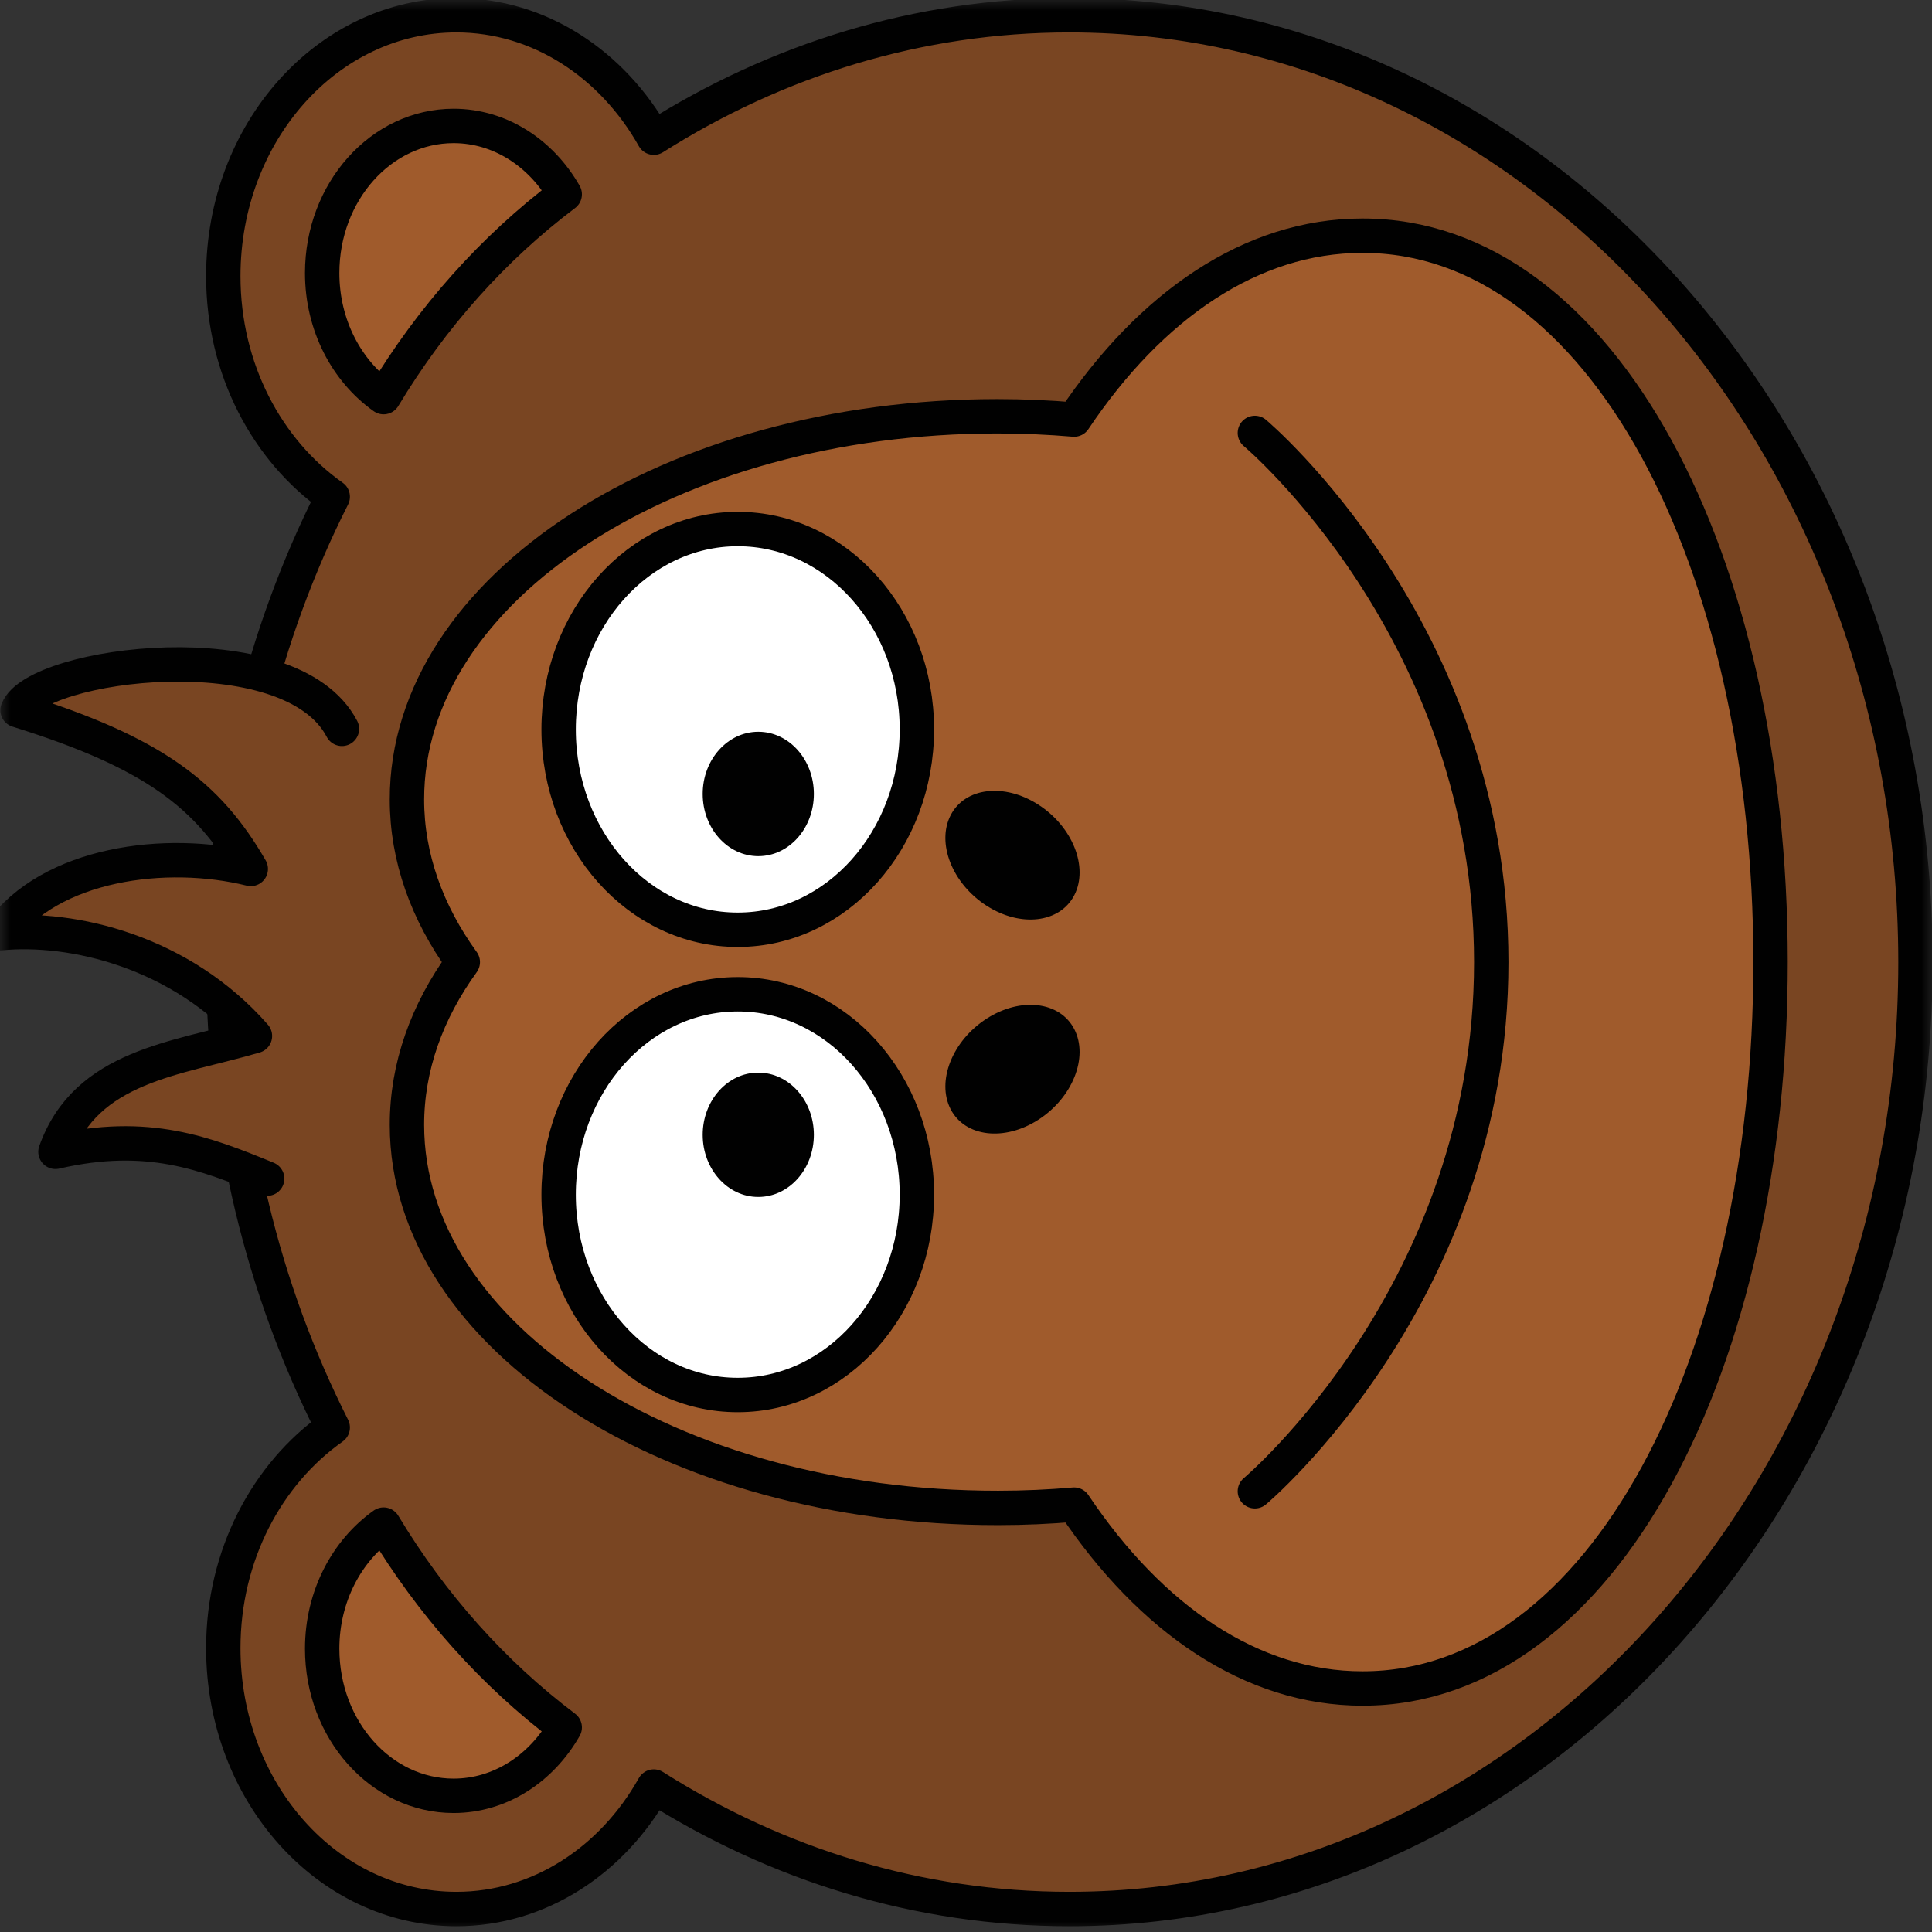 <svg width="90" height="90" viewBox="0 0 90 90" fill="none" xmlns="http://www.w3.org/2000/svg">
<rect x="0" y="0" width="90" height="90" fill="#333333" stroke="none"/>
<g clip-path="url(#clip0_394_7381)">
<mask id="mask0_394_7381" style="mask-type:luminance" maskUnits="userSpaceOnUse" x="0" y="0" width="90" height="90">
<path d="M0 0L0 90H90V0H0Z" fill="white"/>
</mask>
<g mask="url(#mask0_394_7381)">
<path d="M10.402 76.775C10.402 83.484 15.267 88.93 21.259 88.93C25.137 88.93 28.536 86.648 30.457 83.224C36.177 86.846 42.778 88.93 49.817 88.93C71.569 88.93 89.23 69.178 89.23 44.828C89.23 20.478 71.569 0.709 49.817 0.709C42.778 0.709 36.177 2.793 30.457 6.414C28.535 2.999 25.132 0.709 21.259 0.709C15.267 0.709 10.402 6.154 10.402 12.864C10.402 17.197 12.446 20.989 15.5 23.14C12.26 29.545 10.402 36.944 10.402 44.828C10.402 52.712 12.261 60.093 15.5 66.498C12.446 68.649 10.402 72.441 10.402 76.775Z" fill="#794522" stroke="#010101" stroke-width="1.602" stroke-linecap="round" stroke-linejoin="round"/>
<path d="M15.008 12.718C15.008 15.156 16.155 17.285 17.869 18.5C20.112 14.771 22.976 11.562 26.307 9.052C25.221 7.143 23.303 5.866 21.13 5.866C17.752 5.866 15.008 8.936 15.008 12.718Z" fill="#A05B2C" stroke="#010101" stroke-width="1.602" stroke-linecap="round" stroke-linejoin="round"/>
<path d="M15.008 76.803C15.008 74.365 16.155 72.237 17.869 71.022C20.112 74.751 22.976 77.96 26.307 80.47C25.221 82.379 23.303 83.656 21.13 83.656C17.752 83.656 15.008 80.586 15.008 76.803Z" fill="#A05B2C" stroke="#010101" stroke-width="1.602" stroke-linecap="round" stroke-linejoin="round"/>
<path d="M15.929 33.953C13.516 29.324 1.67 30.883 0.817 33.084C7.17 35.06 9.69 37.037 11.682 40.479C7.747 39.502 2.337 40.201 0 43.473C3.363 43.141 8.425 44.316 11.876 48.26C8.234 49.331 4.017 49.631 2.584 53.656C6.881 52.665 9.559 53.723 12.446 54.906" fill="#794522"/>
<path d="M15.929 33.953C13.516 29.324 1.67 30.884 0.817 33.084C7.17 35.06 9.69 37.037 11.682 40.479C7.747 39.502 2.337 40.201 0 43.473C3.363 43.141 8.425 44.316 11.876 48.26C8.234 49.331 4.017 49.631 2.584 53.656C6.881 52.665 9.559 53.723 12.446 54.906" stroke="#010101" stroke-width="1.602" stroke-linecap="round" stroke-linejoin="round"/>
<path d="M50.036 19.545C48.871 19.446 47.682 19.392 46.477 19.392H46.441C31.251 19.397 18.947 27.393 18.957 37.248C18.959 39.955 19.896 42.519 21.559 44.818C19.89 47.122 18.954 49.694 18.957 52.41C18.967 62.266 31.288 70.253 46.477 70.244H46.513C47.706 70.244 48.883 70.19 50.036 70.091C53.608 75.425 58.312 78.661 63.473 78.656H63.497C74.652 78.647 82.487 63.485 82.479 44.796C82.471 26.106 74.624 10.967 63.473 10.98H63.445C58.296 10.985 53.6 14.22 50.036 19.545Z" fill="#A05B2C" stroke="#010101" stroke-width="1.602" stroke-linecap="round" stroke-linejoin="round"/>
<path d="M58.457 69.469C58.457 69.469 69.468 60.223 69.468 44.819C69.468 29.41 58.457 20.168 58.457 20.168" stroke="#010101" stroke-width="1.602" stroke-linecap="round" stroke-linejoin="round"/>
<path d="M48.376 37.488C49.97 38.514 50.715 40.401 50.046 41.701C49.377 42.996 47.544 43.216 45.954 42.189C44.36 41.163 43.616 39.276 44.284 37.977C44.953 36.677 46.787 36.462 48.376 37.488Z" fill="#010101"/>
<path d="M48.376 52.158C49.97 51.127 50.715 49.245 50.046 47.945C49.377 46.645 47.544 46.43 45.954 47.457C44.36 48.483 43.616 50.37 44.284 51.67C44.953 52.965 46.787 53.184 48.376 52.158Z" fill="#010101"/>
<path d="M34.367 46.317C38.972 46.313 42.708 50.49 42.712 55.644C42.712 60.798 38.983 64.98 34.378 64.984H34.367C29.762 64.989 26.027 60.812 26.023 55.658C26.021 50.504 29.751 46.322 34.356 46.317H34.367Z" fill="white" stroke="#010101" stroke-width="1.602" stroke-linecap="round" stroke-linejoin="round"/>
<path d="M35.324 49.967C36.753 49.967 37.912 51.263 37.913 52.862C37.913 54.462 36.756 55.758 35.327 55.758H35.324C33.895 55.762 32.735 54.462 32.734 52.867C32.733 51.267 33.891 49.967 35.32 49.967H35.324Z" fill="#010101"/>
<path d="M34.367 24.645C38.972 24.641 42.708 28.818 42.712 33.972C42.712 39.126 38.983 43.308 34.378 43.312H34.367C29.762 43.317 26.027 39.14 26.023 33.986C26.021 28.832 29.751 24.65 34.356 24.645H34.367Z" fill="white" stroke="#010101" stroke-width="1.602" stroke-linecap="round" stroke-linejoin="round"/>
<path d="M35.324 34.088C36.753 34.088 37.912 35.383 37.913 36.983C37.913 38.583 36.756 39.883 35.327 39.883H35.324C33.895 39.883 32.735 38.588 32.734 36.987C32.733 35.388 33.891 34.092 35.32 34.088H35.324Z" fill="#010101"/>
</g>
</g>
<defs>
<clipPath id="clip0_394_7381">
<rect width="90" height="90" fill="white" transform="matrix(0 -1 1 0 0 90)"/>
</clipPath>
</defs>
</svg>
